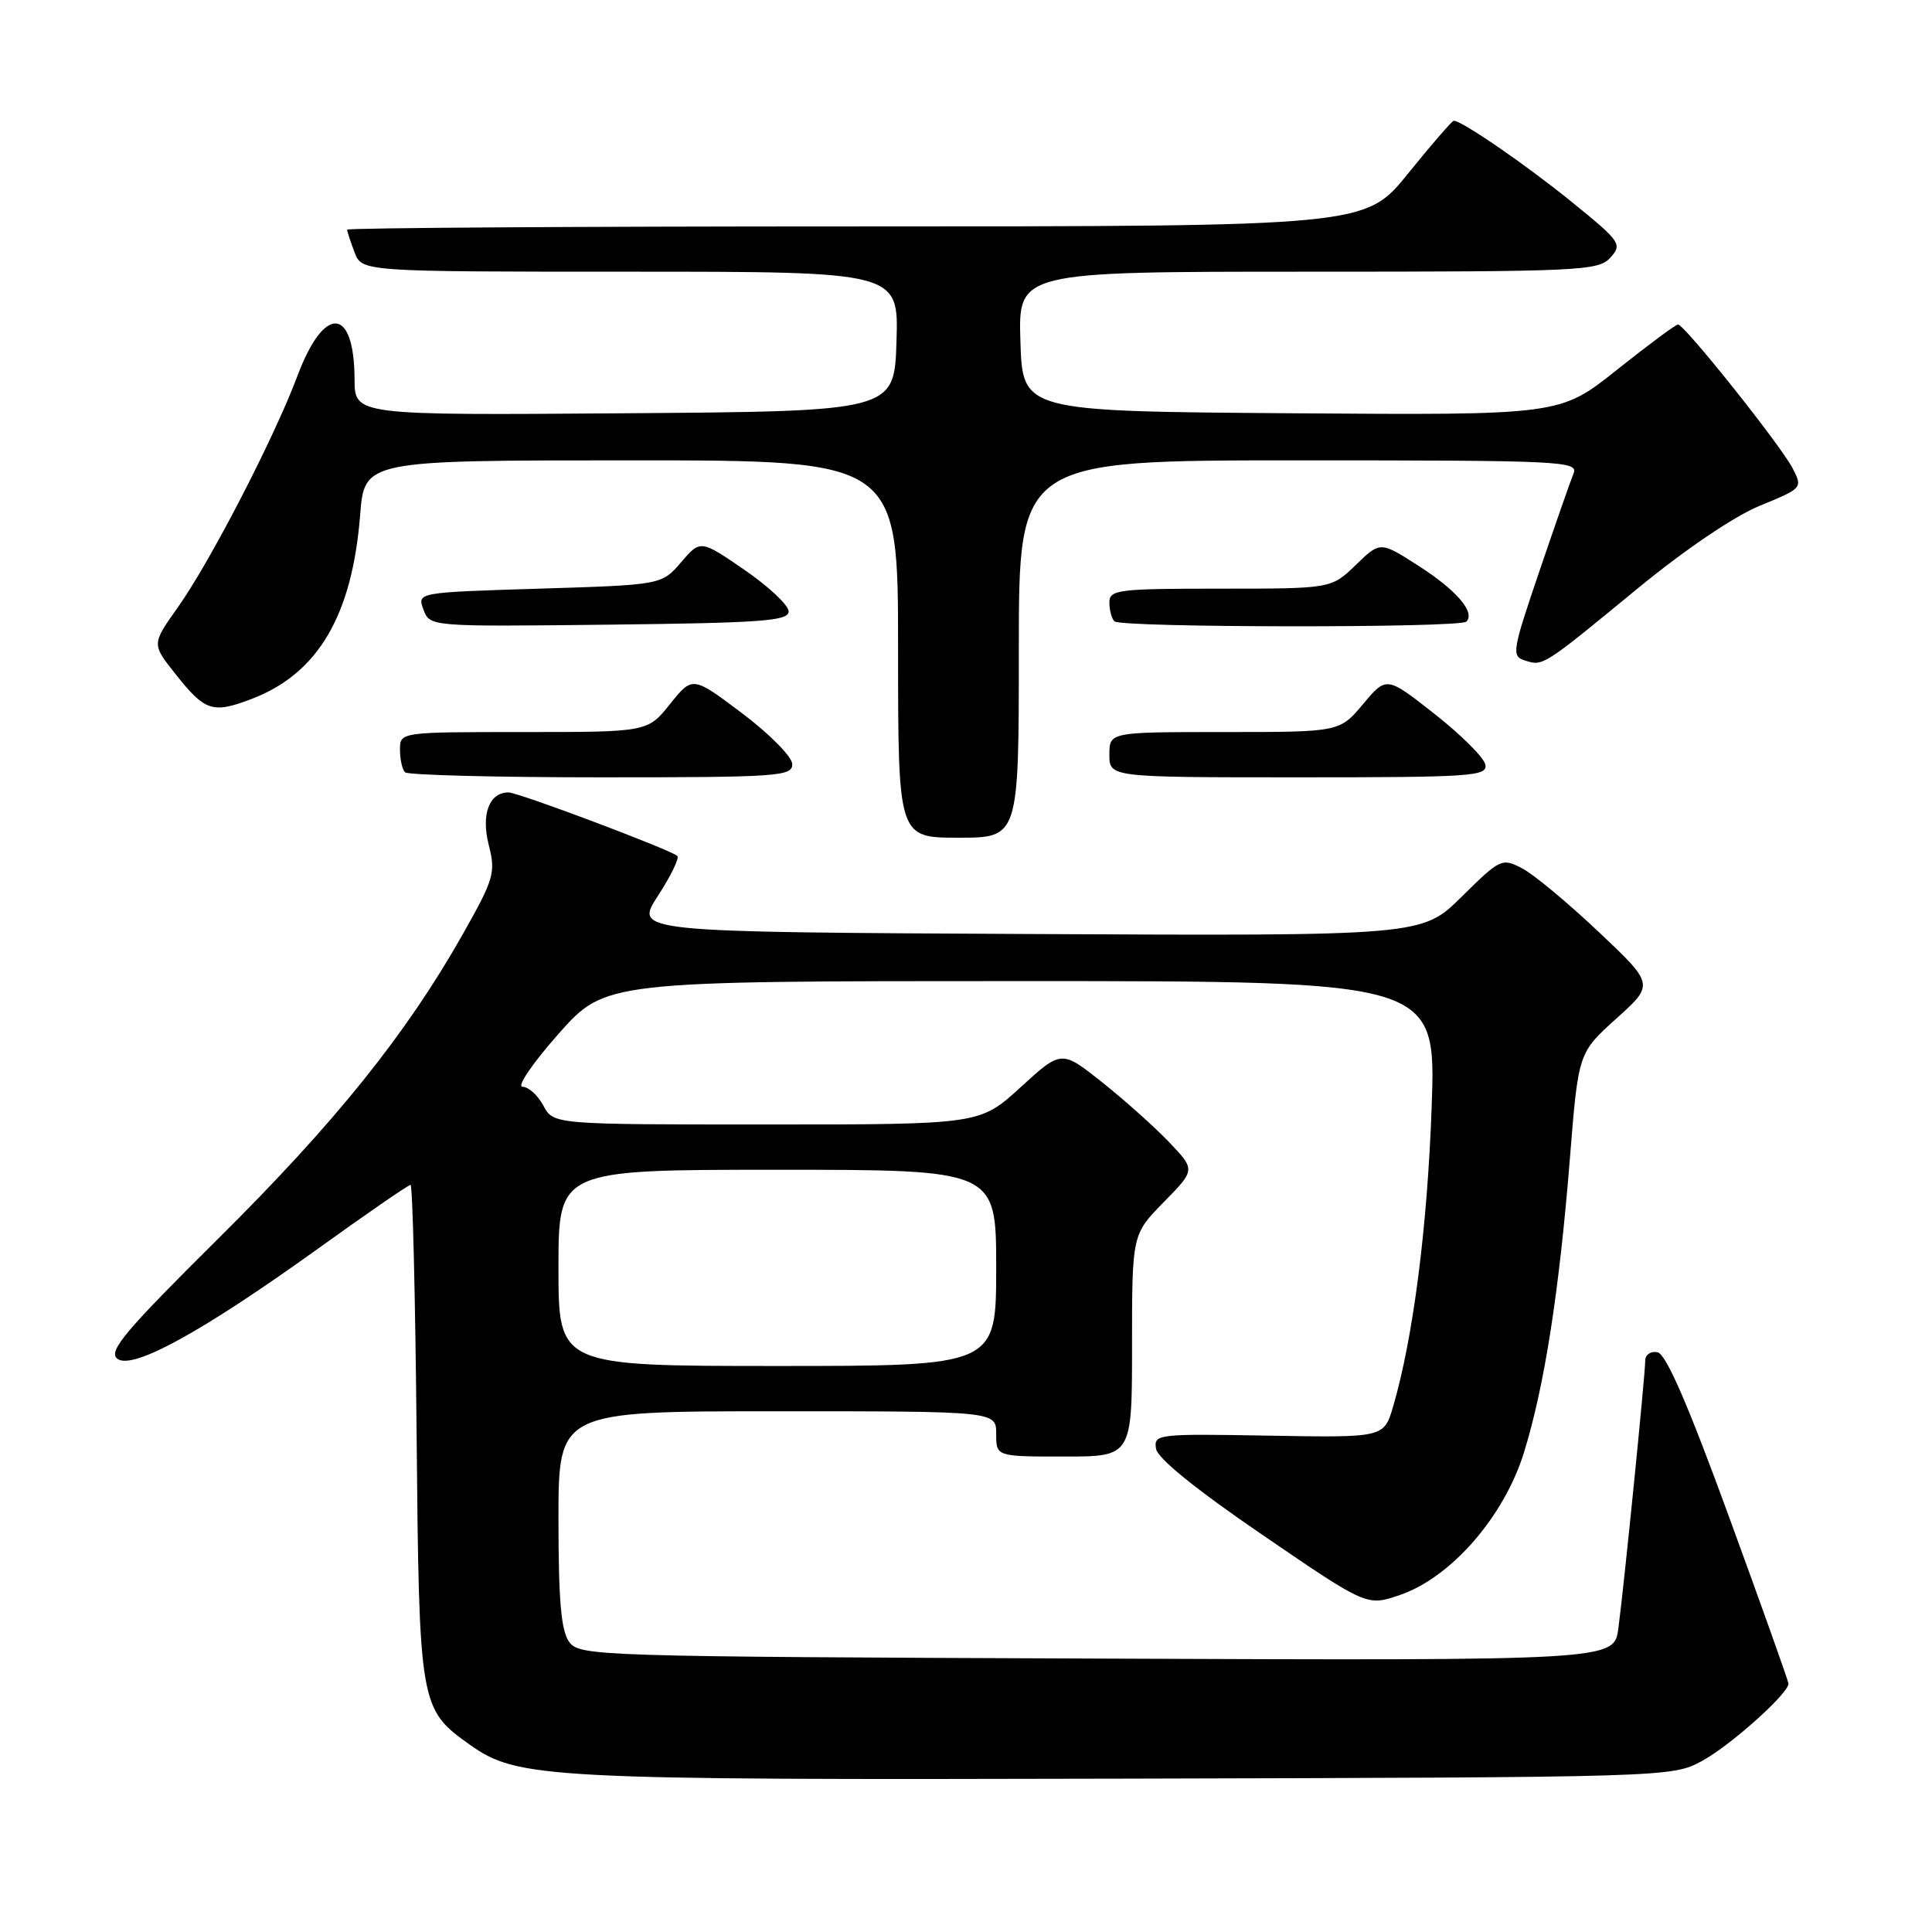 <?xml version="1.0" encoding="UTF-8" standalone="no"?>
<!DOCTYPE svg PUBLIC "-//W3C//DTD SVG 1.1//EN" "http://www.w3.org/Graphics/SVG/1.1/DTD/svg11.dtd" >
<svg xmlns="http://www.w3.org/2000/svg" xmlns:xlink="http://www.w3.org/1999/xlink" version="1.1" viewBox="0 0 256 256">
 <g >
 <path fill="currentColor"
d=" M 225.50 233.35 C 229.24 231.34 237.02 224.38 236.98 223.08 C 236.97 222.76 233.43 212.82 229.11 201.00 C 223.68 186.13 220.76 179.40 219.63 179.18 C 218.73 179.00 218.00 179.50 218.00 180.30 C 218.00 182.16 215.19 210.17 214.44 215.77 C 213.87 220.04 213.87 220.04 145.35 219.77 C 78.85 219.51 76.80 219.44 75.42 217.56 C 74.35 216.10 74.00 212.09 74.00 201.31 C 74.00 187.00 74.00 187.00 103.00 187.00 C 132.00 187.00 132.00 187.00 132.00 190.00 C 132.00 193.00 132.00 193.00 141.00 193.00 C 150.00 193.00 150.00 193.00 150.00 178.29 C 150.00 163.58 150.00 163.58 154.20 159.29 C 158.40 155.01 158.40 155.01 154.95 151.38 C 153.05 149.38 149.06 145.81 146.07 143.43 C 140.65 139.12 140.65 139.12 135.24 144.06 C 129.84 149.00 129.84 149.00 101.59 149.00 C 73.34 149.00 73.34 149.00 72.00 146.50 C 71.26 145.12 70.02 144.00 69.23 144.00 C 68.44 144.00 70.58 140.86 74.00 137.00 C 80.21 130.00 80.21 130.00 135.26 130.00 C 190.30 130.00 190.30 130.00 189.70 146.75 C 189.13 162.70 187.24 177.33 184.60 186.36 C 183.38 190.50 183.38 190.50 168.12 190.23 C 153.34 189.97 152.87 190.03 153.18 191.96 C 153.38 193.24 158.47 197.36 167.31 203.40 C 181.12 212.84 181.12 212.84 185.48 211.35 C 192.27 209.04 199.32 200.94 201.94 192.44 C 204.65 183.69 206.60 171.19 208.02 153.50 C 209.14 139.50 209.14 139.50 214.17 134.97 C 219.20 130.44 219.20 130.44 211.82 123.47 C 207.77 119.64 203.21 115.85 201.69 115.06 C 199.01 113.67 198.80 113.76 193.68 118.82 C 188.42 124.02 188.42 124.02 136.24 123.76 C 84.06 123.50 84.06 123.50 87.17 118.72 C 88.88 116.09 90.04 113.71 89.75 113.42 C 88.97 112.64 68.68 105.00 67.38 105.00 C 64.82 105.00 63.73 107.89 64.76 111.96 C 65.70 115.65 65.47 116.43 61.31 123.81 C 53.84 137.03 44.38 148.80 28.88 164.16 C 16.61 176.33 14.33 179.03 15.52 180.02 C 17.45 181.62 26.68 176.56 42.20 165.41 C 48.63 160.78 54.12 157.00 54.40 157.00 C 54.67 157.00 55.03 171.74 55.20 189.75 C 55.53 226.01 55.61 226.45 62.21 231.15 C 68.59 235.69 71.96 235.87 149.00 235.68 C 221.13 235.50 221.52 235.49 225.50 233.35 Z  M 135.00 86.00 C 135.00 61.00 135.00 61.00 172.11 61.00 C 207.05 61.00 209.17 61.10 208.50 62.75 C 208.10 63.71 206.07 69.54 203.97 75.71 C 200.36 86.33 200.26 86.95 202.07 87.52 C 204.47 88.29 204.40 88.34 217.00 77.97 C 223.29 72.81 229.78 68.41 233.19 67.01 C 238.85 64.69 238.88 64.66 237.52 62.03 C 235.93 58.97 223.20 43.00 222.35 43.00 C 222.03 43.00 218.39 45.71 214.24 49.01 C 206.71 55.02 206.71 55.02 171.11 54.76 C 135.50 54.50 135.50 54.50 135.21 45.25 C 134.92 36.00 134.92 36.00 173.31 36.00 C 209.47 36.00 211.79 35.89 213.38 34.14 C 214.98 32.36 214.75 32.02 208.28 26.77 C 202.22 21.85 193.72 16.00 192.63 16.00 C 192.41 16.00 189.68 19.15 186.57 23.00 C 180.91 30.00 180.91 30.00 113.46 30.00 C 76.36 30.00 46.00 30.20 46.00 30.43 C 46.00 30.67 46.44 32.02 46.98 33.43 C 47.95 36.00 47.95 36.00 83.51 36.00 C 119.08 36.00 119.08 36.00 118.79 45.25 C 118.50 54.50 118.50 54.50 82.75 54.76 C 47.00 55.03 47.00 55.03 46.98 50.26 C 46.95 40.62 42.97 40.35 39.44 49.74 C 36.33 58.03 27.83 74.48 23.54 80.51 C 20.11 85.35 20.11 85.35 23.21 89.26 C 27.17 94.27 28.16 94.59 33.35 92.61 C 42.14 89.25 46.66 81.58 47.72 68.25 C 48.29 61.00 48.29 61.00 83.64 61.00 C 119.00 61.00 119.00 61.00 119.00 86.00 C 119.00 111.00 119.00 111.00 127.00 111.00 C 135.00 111.00 135.00 111.00 135.00 86.00 Z  M 104.98 101.25 C 104.96 100.28 102.01 97.29 98.36 94.53 C 91.77 89.57 91.77 89.57 88.79 93.28 C 85.81 97.00 85.81 97.00 69.40 97.00 C 53.00 97.00 53.00 97.00 53.00 99.33 C 53.00 100.62 53.30 101.97 53.67 102.33 C 54.03 102.70 65.73 103.00 79.67 103.00 C 103.14 103.00 105.00 102.87 104.98 101.25 Z  M 196.82 101.32 C 196.65 100.40 193.62 97.38 190.11 94.62 C 183.72 89.59 183.72 89.59 180.61 93.30 C 177.50 97.00 177.50 97.00 162.25 97.00 C 147.00 97.00 147.00 97.00 147.00 100.00 C 147.00 103.00 147.00 103.00 172.07 103.00 C 195.00 103.00 197.12 102.86 196.82 101.32 Z  M 104.50 81.02 C 104.50 80.20 101.87 77.73 98.66 75.52 C 92.82 71.51 92.82 71.51 90.25 74.50 C 87.67 77.50 87.67 77.50 71.47 78.00 C 55.27 78.50 55.27 78.50 56.11 80.77 C 56.95 83.04 56.95 83.04 80.72 82.77 C 100.95 82.54 104.50 82.28 104.50 81.02 Z  M 194.30 82.37 C 195.52 81.15 193.01 78.21 187.97 74.98 C 182.89 71.72 182.89 71.72 179.65 74.86 C 176.40 78.00 176.40 78.00 161.70 78.00 C 148.11 78.00 147.00 78.14 147.00 79.83 C 147.00 80.84 147.30 81.97 147.67 82.33 C 148.52 83.18 193.45 83.22 194.30 82.37 Z  M 74.00 168.00 C 74.00 155.00 74.00 155.00 103.00 155.00 C 132.00 155.00 132.00 155.00 132.00 168.00 C 132.00 181.00 132.00 181.00 103.00 181.00 C 74.00 181.00 74.00 181.00 74.00 168.00 Z "/>
</g>
</svg>